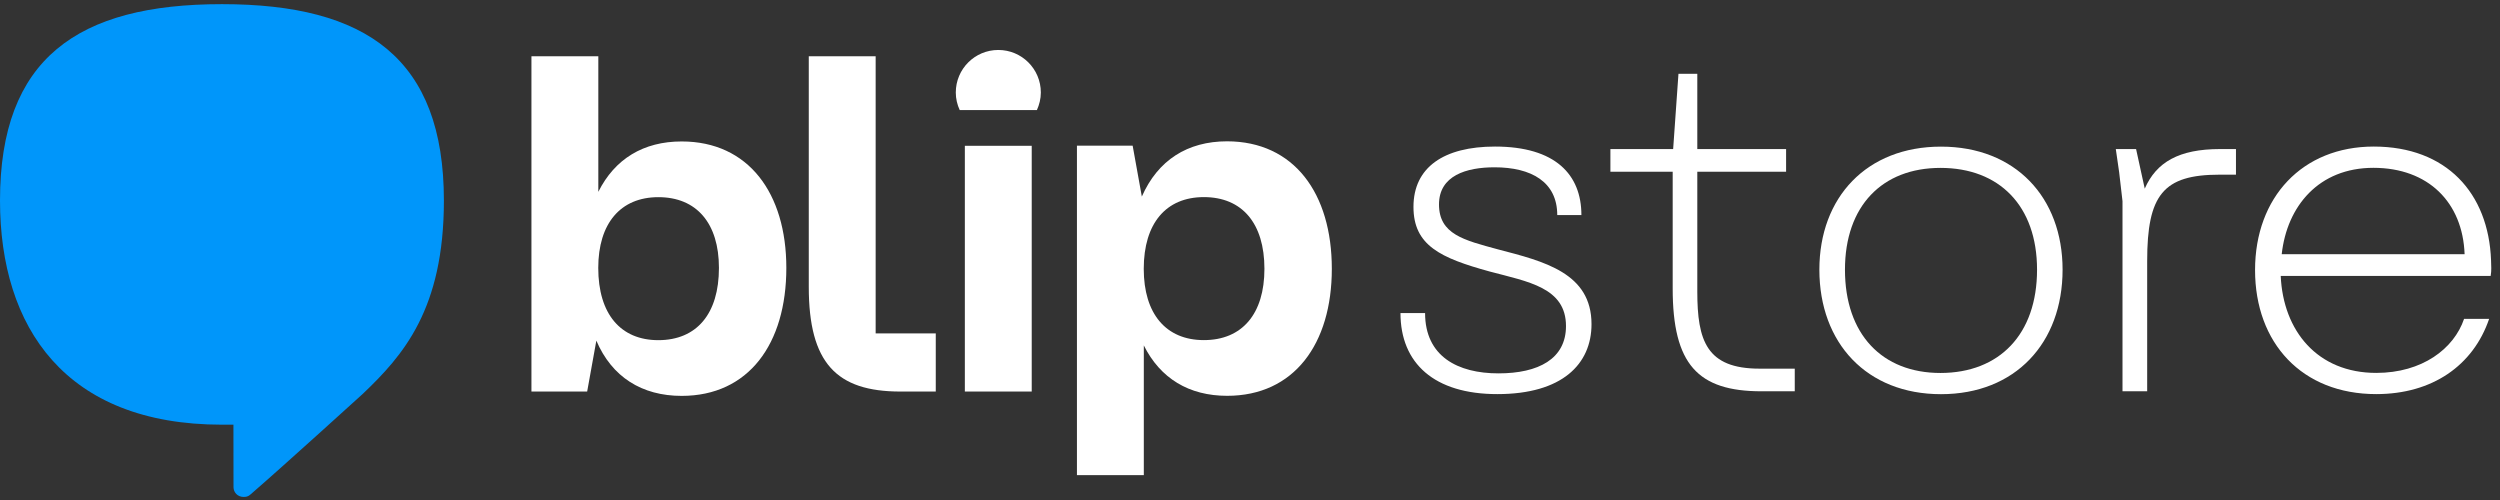 <svg width="215" height="43" viewBox="0 0 215 43" fill="none" xmlns="http://www.w3.org/2000/svg">
<rect x="0" y="0" width="215" height="43" fill="#333333" stroke="none"/>
<path d="M120.441 26.923H122.557C122.557 30.659 125.379 32.11 128.867 32.11C132.31 32.11 134.675 30.863 134.675 28.041C134.675 24.722 131.395 24.225 128.116 23.351C123.883 22.188 121.558 21.11 121.558 17.791C121.558 14.388 124.171 12.604 128.574 12.604C133.76 12.604 136.001 15.014 136.001 18.497H133.924C133.924 15.635 131.683 14.388 128.528 14.388C126.118 14.388 123.754 15.093 123.754 17.582C123.754 20.156 125.91 20.653 128.816 21.443C132.801 22.481 136.87 23.475 136.87 27.877C136.87 31.32 134.336 33.893 128.777 33.893C123.347 33.899 120.441 31.241 120.441 26.923Z" fill="white"/>
<path d="M154.349 31.698V33.651H151.488C146.007 33.651 143.851 31.326 143.851 24.812V14.772H138.495V12.819H143.891L144.348 6.346H145.968V12.819H153.604V14.772H145.968V25.067C145.968 29.299 146.758 31.704 151.324 31.704H154.349V31.698Z" fill="white"/>
<path d="M156.466 23.193C156.466 16.967 160.535 12.61 166.924 12.61C173.313 12.61 177.382 16.967 177.382 23.193C177.382 29.503 173.313 33.899 166.924 33.899C160.535 33.899 156.466 29.497 156.466 23.193ZM175.186 23.193C175.186 17.712 171.947 14.439 166.884 14.439C161.861 14.439 158.667 17.718 158.667 23.193C158.667 28.752 161.861 32.076 166.884 32.076C171.947 32.071 175.186 28.752 175.186 23.193Z" fill="white"/>
<path d="M182.535 33.651V17.301L182.247 14.812L181.959 12.819H183.703L184.448 16.223C185.447 13.943 187.394 12.819 190.921 12.819H192.293V15.021H190.882C186.028 15.021 184.657 16.764 184.657 22.448V33.651H182.535Z" fill="white"/>
<path d="M214.197 23.729H196.142C196.351 28.458 199.297 32.07 204.36 32.07C208.305 32.07 211.042 29.993 211.911 27.42H214.067C212.696 31.444 209.168 33.893 204.354 33.893C197.965 33.893 193.935 29.497 193.935 23.226C193.935 16.962 198.005 12.604 204.145 12.604C210.37 12.604 214.022 16.589 214.231 22.397C214.242 22.899 214.282 23.232 214.197 23.729ZM196.227 21.86H211.956C211.793 17.419 208.846 14.433 204.111 14.433C199.427 14.433 196.684 17.712 196.227 21.86Z" fill="white"/>
<path d="M67.625 23.04C67.625 29.587 64.374 34.046 58.623 34.046C55.203 34.046 52.618 32.421 51.286 29.294L50.496 33.673H45.704V29.17V4.839H51.456V16.499C52.872 13.666 55.333 12.165 58.623 12.165C64.374 12.165 67.625 16.618 67.625 23.04ZM61.829 23.04C61.829 19.203 59.91 16.956 56.62 16.956C53.369 16.956 51.45 19.208 51.45 23.04C51.45 27.002 53.369 29.254 56.62 29.254C59.91 29.249 61.829 26.997 61.829 23.04Z" fill="white"/>
<path d="M82.977 33.673V12.537H88.728V33.673C88.728 33.668 82.977 33.668 82.977 33.673Z" fill="white"/>
<path d="M114.537 23.119C114.537 29.582 111.286 34.04 105.535 34.04C102.245 34.04 99.784 32.539 98.368 29.706V40.864H92.617V17.03V12.526H97.408L98.198 16.905C99.575 13.779 102.115 12.153 105.535 12.153C111.286 12.165 114.537 16.618 114.537 23.119ZM108.741 23.119C108.741 19.203 106.822 16.951 103.532 16.951C100.281 16.951 98.362 19.203 98.362 23.119C98.362 26.997 100.281 29.249 103.532 29.249C106.822 29.249 108.741 26.997 108.741 23.119Z" fill="white"/>
<path d="M89.173 9.467C89.382 9.004 89.512 8.496 89.512 7.954C89.512 5.934 87.875 4.297 85.855 4.297C83.834 4.297 82.198 5.934 82.198 7.954C82.198 8.496 82.322 9.004 82.536 9.467H89.173Z" fill="white"/>
<path d="M75.306 28.673H80.476V33.673H77.434C71.931 33.673 69.555 31.213 69.555 24.672V4.839H75.306V24.835V28.673Z" fill="white"/>
<path d="M19.088 0.357C6.665 0.357 0 5.031 0 17.25C0 28.159 5.616 36.523 19.088 36.523C19.426 36.523 20.075 36.523 20.075 36.523C20.075 38.109 20.081 40.141 20.081 41.897C20.081 42.331 20.425 42.737 20.95 42.737C21.362 42.737 21.475 42.585 21.802 42.297C24.178 40.248 31.183 33.888 31.183 33.888C34.676 30.564 38.175 26.596 38.175 17.25C38.175 5.031 31.51 0.357 19.088 0.357Z" fill="#0096FA"/>
</svg>
